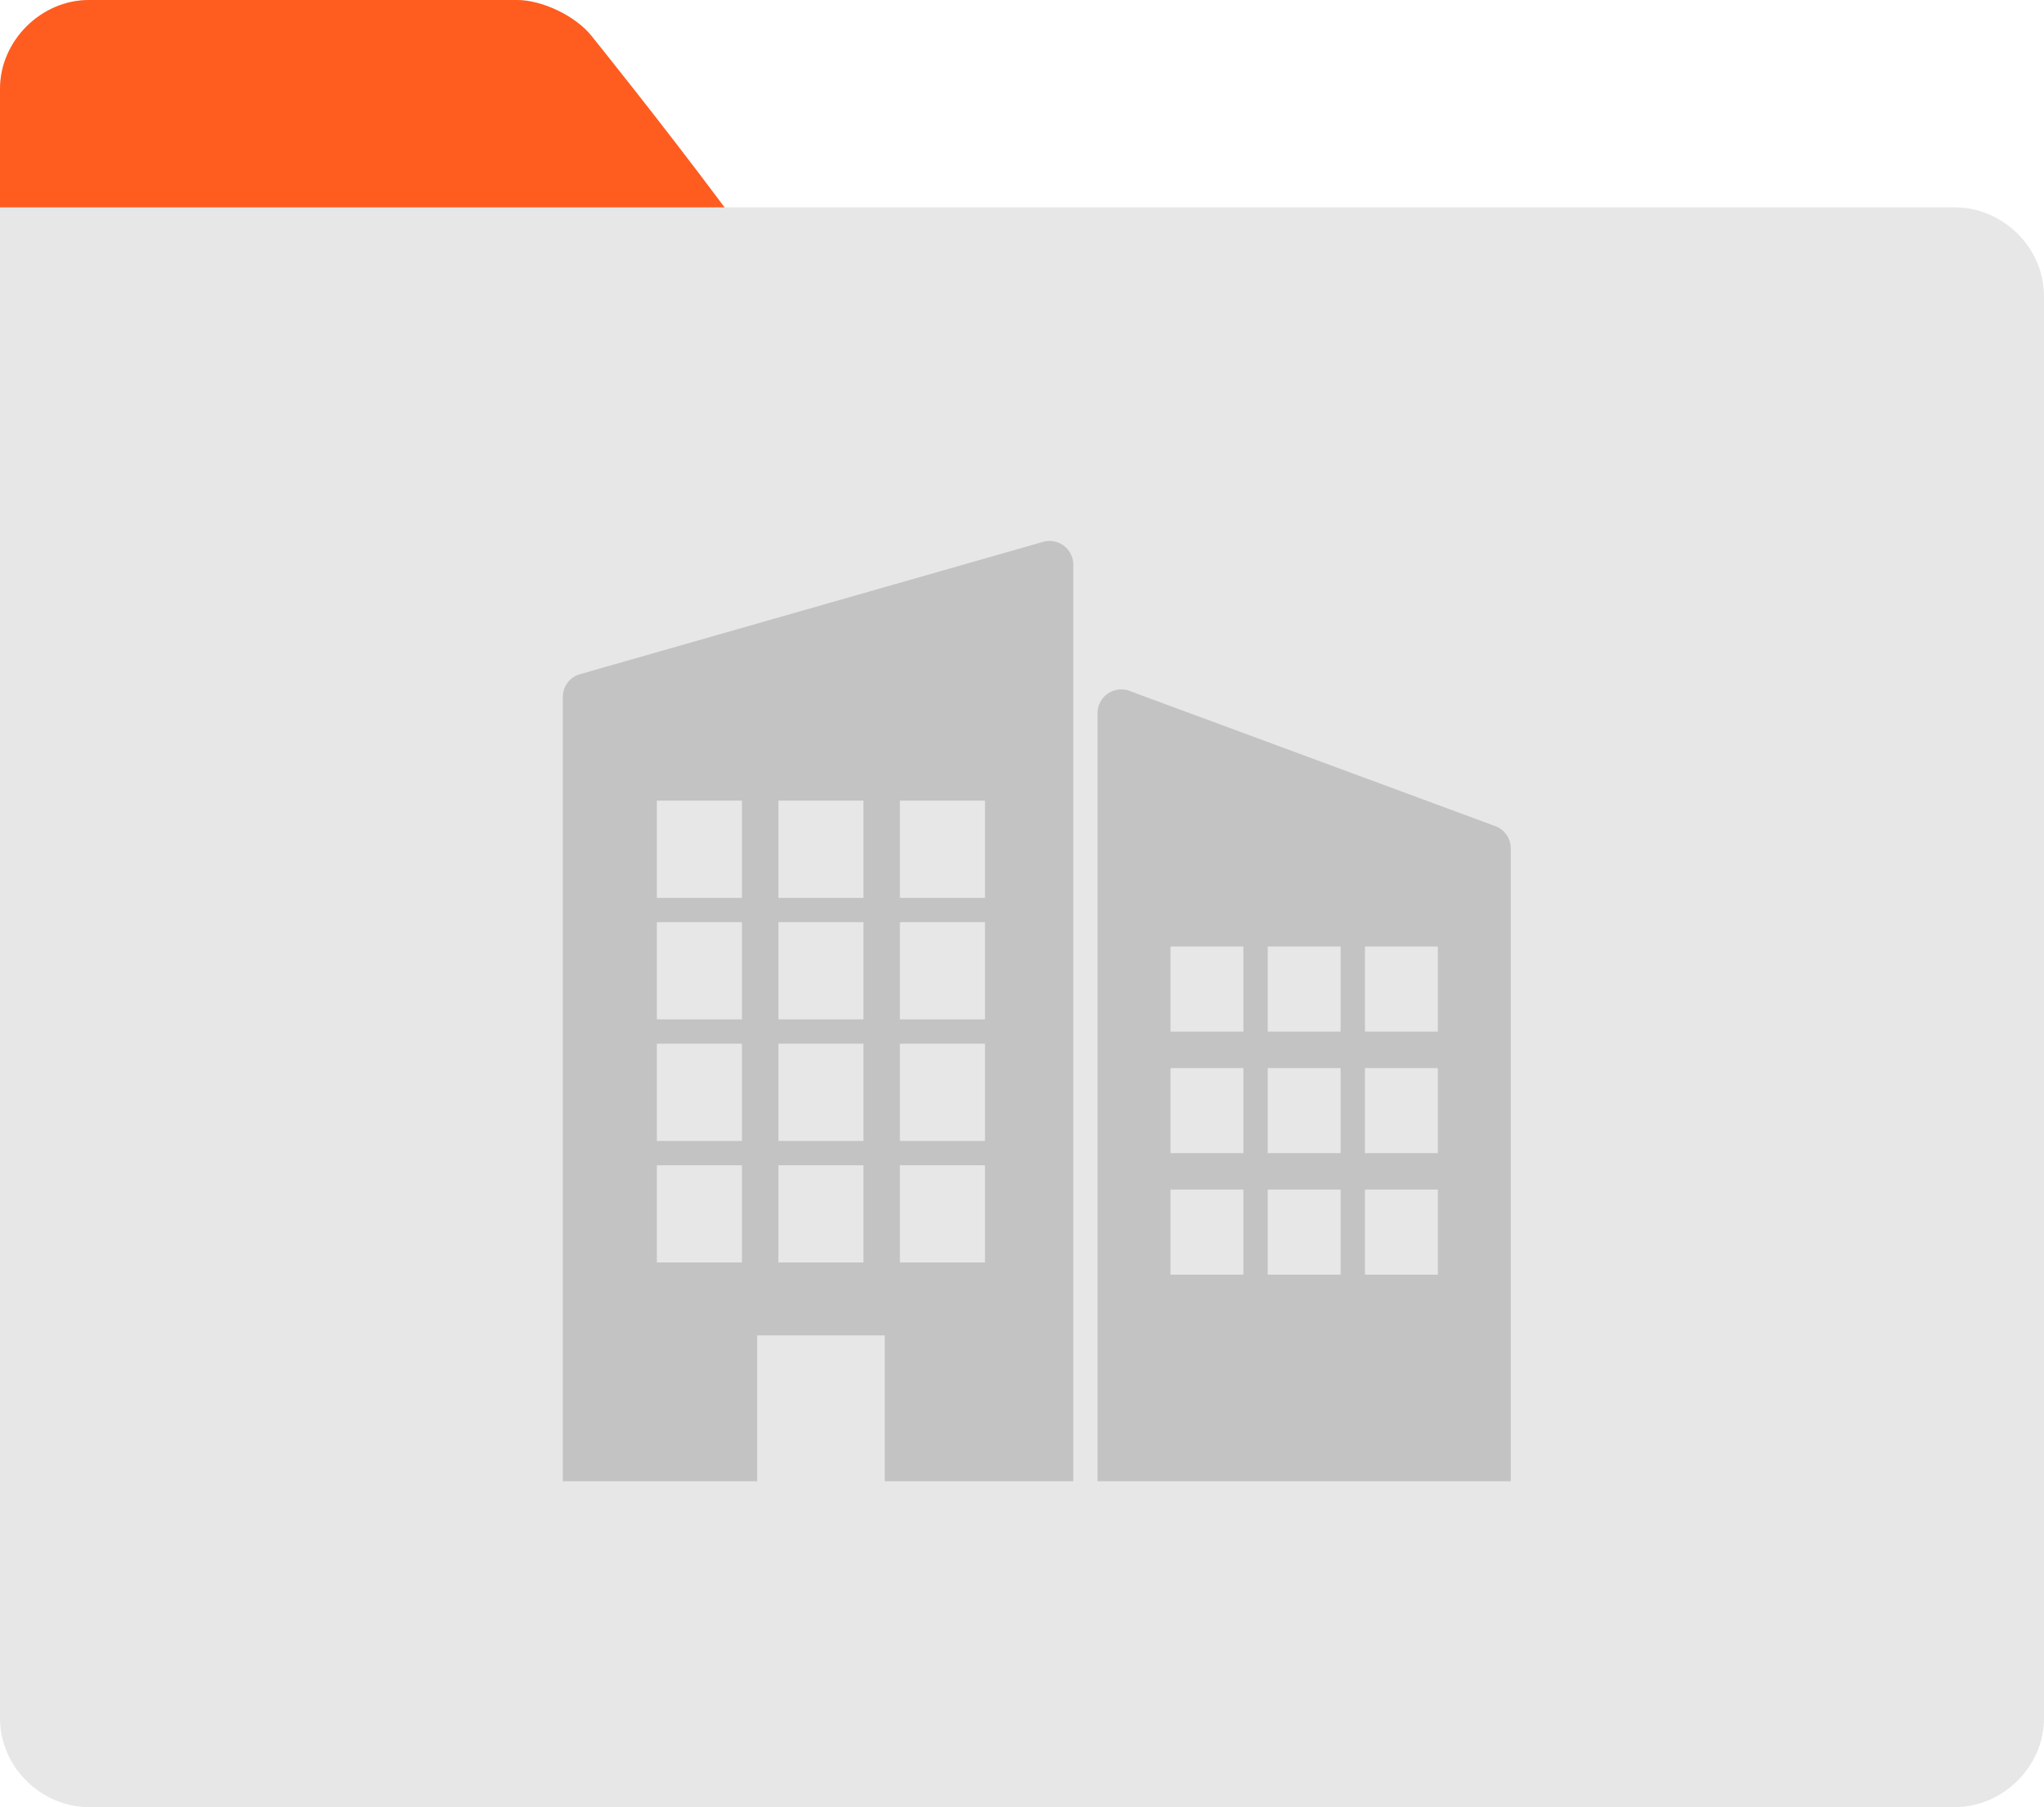 <svg width="69" height="61" xmlns="http://www.w3.org/2000/svg">
	<g fill="none" fill-rule="evenodd">
		<path
			d="M24.459 7H66c1.592 0 3 1.337 3 3v48c0 1.652-1.41 3-3 3H3c-1.592 0-3-1.337-3-3V3c0-1.623 1.386-3 3-3h14.451c.856 0 1.983.542 2.515 1.211 0 0 2.322 2.877 4.493 5.789z"
			fill="#E7E7E7"/>
		<path d="M24.459 7H0V3c0-1.623 1.386-3 3-3h14.451c.856 0 1.983.542 2.515 1.211 0 0 2.322 2.877 4.493 5.789z"
					fill="#FF5C20"/>
		<path
			d="M29.866 50v-4.923H25.56V50H19V23.526a.8.8 0 0 1 .58-.769l15.631-4.466a.8.8 0 0 1 1.02.77V50h-6.365zm-7.692-22.974v3.282h2.872v-3.282h-2.872zm0 4.102v3.282h2.872v-3.282h-2.872zm0 4.103v3.282h2.872V35.23h-2.872zm0 4.102v3.282h2.872v-3.282h-2.872zm4.103-12.307v3.282h2.871v-3.282h-2.871zm4.102 0v3.282h2.872v-3.282h-2.872zm-4.102 4.102v3.282h2.871v-3.282h-2.871zm4.102 0v3.282h2.872v-3.282h-2.872zm-4.102 4.103v3.282h2.871V35.23h-2.871zm0 4.102v3.282h2.871v-3.282h-2.871zm4.102-4.102v3.282h2.872V35.23h-2.872zm0 4.102v3.282h2.872v-3.282h-2.872zm20.099-11.446a.8.8 0 0 1 .522.75V50H37.051V24.071a.8.8 0 0 1 1.077-.75l12.35 4.566zM39.513 31.95v2.872h2.461v-2.872h-2.461zm0 4.102v2.872h2.461v-2.872h-2.461zm0 4.103v2.872h2.461v-2.872h-2.461zm3.282-8.205v2.872h2.461v-2.872h-2.461zm3.282 0v2.872h2.461v-2.872h-2.461zm-3.282 4.102v2.872h2.461v-2.872h-2.461zm3.282 0v2.872h2.461v-2.872h-2.461zm-3.282 4.103v2.872h2.461v-2.872h-2.461zm3.282 0v2.872h2.461v-2.872h-2.461z"
			fill="#C3C3C3"/>
	</g>
</svg>
